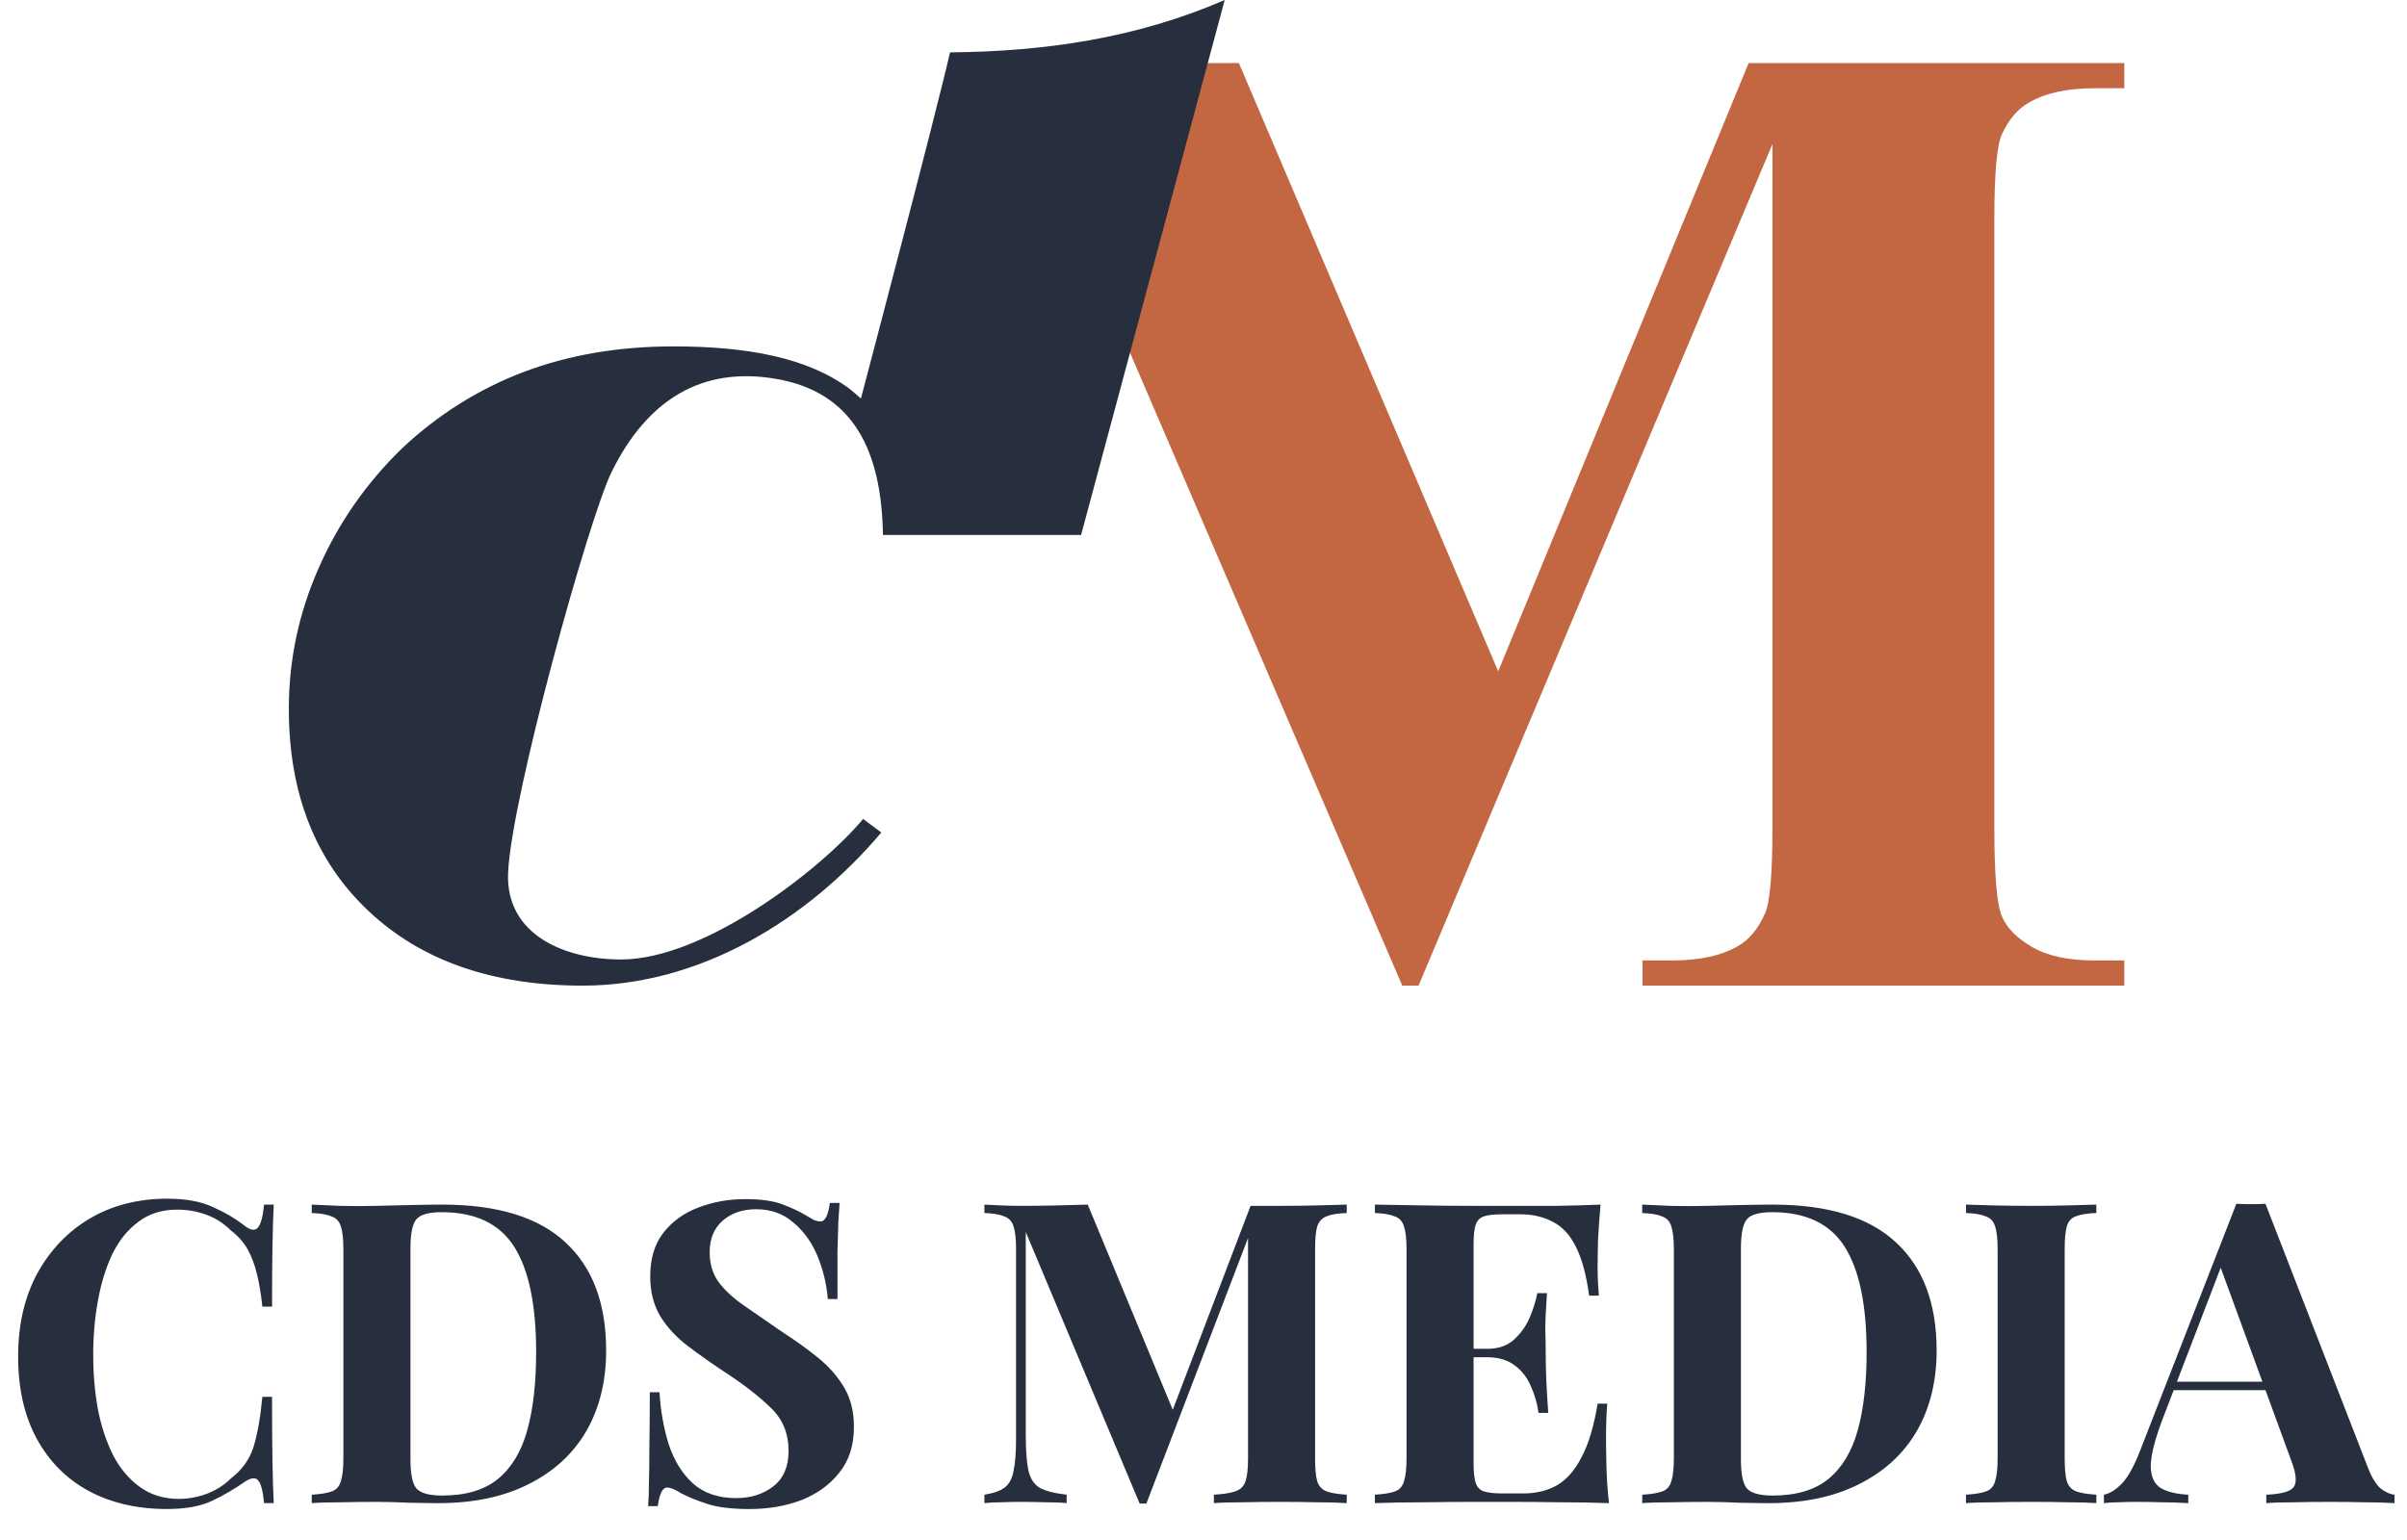 <svg viewBox="0 0 175 112" xmlns="http://www.w3.org/2000/svg"><path d="M12.175 87.178c1.349 0 2.453.205 3.312.613.879.388 1.656.848 2.331 1.38.409.307.716.347.92.123.225-.245.378-.808.46-1.687h.705c-.041.797-.072 1.768-.092 2.913-.021 1.124-.031 2.627-.031 4.508h-.705c-.102-.941-.235-1.738-.399-2.392-.164-.675-.388-1.268-.675-1.779-.286-.511-.695-.971-1.227-1.38-.511-.511-1.104-.889-1.779-1.135-.675-.245-1.38-.368-2.116-.368-1.104 0-2.044.296-2.821.889-.777.572-1.411 1.36-1.901 2.361-.47 1.002-.818 2.136-1.043 3.404-.225 1.247-.337 2.545-.337 3.895 0 1.37.112 2.688.337 3.956.245 1.247.613 2.361 1.104 3.343.511.981 1.165 1.758 1.963 2.33.797.573 1.738.859 2.821.859.675 0 1.349-.123 2.024-.368.695-.266 1.288-.644 1.779-1.135.797-.613 1.339-1.369 1.625-2.269.286-.92.501-2.136.644-3.649h.705c0 1.942.01 3.516.031 4.722.02 1.186.051 2.188.092 3.006h-.705c-.082-.879-.225-1.431-.429-1.656-.184-.225-.501-.195-.951.092-.756.531-1.564 1.001-2.423 1.41-.838.389-1.922.583-3.251.583-2.167 0-4.068-.44-5.704-1.319-1.615-.879-2.872-2.146-3.772-3.802-.9-1.656-1.349-3.65-1.349-5.98 0-2.29.46-4.293 1.38-6.011.94-1.717 2.218-3.056 3.833-4.017 1.636-.961 3.516-1.441 5.643-1.441zm19.966.429c4.027 0 7.023.92 8.985 2.76 1.963 1.82 2.944 4.436 2.944 7.851 0 2.229-.48 4.181-1.441 5.858-.961 1.656-2.361 2.944-4.201 3.864-1.82.92-4.007 1.38-6.563 1.38-.491 0-1.196-.011-2.116-.031-.9-.041-1.687-.061-2.361-.061-.899 0-1.789.01-2.668.03-.859 0-1.543.021-2.055.062v-.614c.654-.041 1.145-.122 1.472-.245.327-.123.542-.368.644-.736.123-.368.184-.92.184-1.656v-15.211c0-.756-.061-1.308-.184-1.656-.102-.368-.327-.613-.675-.736-.327-.143-.808-.225-1.441-.245v-.613c.511.02 1.196.051 2.055.092.879.02 1.748.02 2.607 0 .736-.021 1.564-.041 2.484-.061.94-.02 1.717-.031 2.331-.031zm-.031.552c-.941 0-1.554.174-1.84.521-.286.347-.429 1.053-.429 2.116v15.333c0 1.063.143 1.769.429 2.116.307.348.93.522 1.871.522 1.717 0 3.067-.399 4.048-1.196 1.002-.818 1.717-2.004 2.147-3.558.429-1.553.644-3.445.644-5.673 0-3.435-.532-5.99-1.595-7.667-1.063-1.676-2.821-2.515-5.275-2.515zm22.03-.951c1.206 0 2.136.133 2.791.399.654.245 1.216.511 1.687.797l.583.337c.164.061.317.092.46.092.327 0 .552-.45.675-1.349h.705c-.02.388-.051.859-.092 1.411-.02.531-.041 1.237-.061 2.116v3.465h-.705c-.082-1.063-.327-2.096-.736-3.097-.409-1.002-.992-1.82-1.748-2.453-.736-.654-1.646-.981-2.729-.981-.981 0-1.789.276-2.423.828-.634.552-.951 1.319-.951 2.3 0 .818.204 1.523.613 2.116.409.572 1.002 1.135 1.779 1.687l2.883 1.993c.981.634 1.86 1.267 2.637 1.901.777.634 1.4 1.35 1.871 2.147.47.797.705 1.748.705 2.852 0 1.349-.358 2.464-1.073 3.343-.695.879-1.615 1.543-2.76 1.993-1.145.429-2.402.644-3.772.644-1.268 0-2.28-.123-3.036-.368-.756-.245-1.39-.501-1.901-.767-.45-.286-.797-.429-1.043-.429-.327 0-.552.45-.675 1.349h-.705c.041-.49.061-1.063.061-1.717.02-.654.031-1.503.031-2.545.02-1.063.031-2.403.031-4.018h.705c.082 1.35.307 2.617.675 3.803.389 1.165.971 2.106 1.748 2.821.797.716 1.85 1.074 3.159 1.074 1.063 0 1.963-.287 2.699-.859.736-.572 1.104-1.431 1.104-2.576 0-1.268-.429-2.31-1.288-3.128-.859-.838-1.963-1.697-3.312-2.576-.961-.634-1.861-1.268-2.699-1.901-.838-.634-1.513-1.36-2.024-2.177-.491-.818-.736-1.789-.736-2.913 0-1.288.317-2.341.951-3.159.654-.838 1.503-1.451 2.545-1.84 1.063-.409 2.188-.613 3.373-.613zm43.773.399v.613c-.654.02-1.145.102-1.472.245-.327.123-.552.368-.675.736-.102.348-.153.9-.153 1.656v15.211c0 .736.051 1.288.153 1.656.123.368.348.613.675.736.327.123.818.204 1.472.245v.614c-.572-.041-1.298-.062-2.177-.062-.859-.02-1.738-.03-2.637-.03-.981 0-1.901.01-2.76.03-.859 0-1.554.021-2.085.062v-.614c.695-.041 1.216-.122 1.564-.245.368-.123.613-.368.736-.736s.184-.92.184-1.656v-16.591h.215l-7.605 19.872h-.491l-8.28-19.749v14.689c0 1.125.061 1.994.184 2.607.123.593.388 1.022.797 1.288.429.245 1.094.419 1.993.521v.614c-.388-.041-.9-.062-1.533-.062-.634-.02-1.227-.03-1.779-.03-.47 0-.951.01-1.441.03-.491 0-.9.021-1.227.062v-.614c.654-.102 1.145-.276 1.472-.521.327-.245.542-.644.644-1.196.123-.572.184-1.349.184-2.331v-13.8c0-.756-.061-1.308-.184-1.656-.102-.368-.327-.613-.675-.736-.327-.143-.808-.225-1.441-.245v-.613c.327.02.736.041 1.227.061.491.02.971.031 1.441.031.879 0 1.738-.01 2.576-.031.859-.02 1.615-.041 2.269-.061l6.44 15.548-.767.705 6.164-16.161h2.177c.9 0 1.779-.01 2.637-.031.879-.02 1.605-.041 2.177-.061zm18.454 0c-.081.9-.143 1.768-.184 2.607-.02.838-.03 1.482-.03 1.932 0 .409.01.797.03 1.165.021.368.041.675.062.92h-.706c-.204-1.493-.521-2.668-.95-3.527-.43-.879-.992-1.492-1.687-1.84-.675-.368-1.472-.552-2.392-.552h-1.257c-.614 0-1.074.051-1.38.153-.287.102-.481.307-.583.613-.102.286-.153.756-.153 1.411v15.947c0 .634.051 1.104.153 1.411.102.306.296.511.583.613.306.102.766.153 1.38.153h1.502c.92 0 1.728-.194 2.423-.582.716-.409 1.319-1.094 1.809-2.055.511-.961.9-2.259 1.166-3.895h.705c-.061.655-.092 1.513-.092 2.576 0 .471.01 1.135.031 1.994.02.858.081 1.748.184 2.668-1.043-.041-2.219-.062-3.527-.062-1.308-.02-2.474-.03-3.496-.03h-2.76c-1.145 0-2.361.01-3.649.03-1.288 0-2.484.021-3.588.062v-.614c.654-.041 1.145-.122 1.472-.245.327-.123.541-.368.644-.736.122-.368.184-.92.184-1.656v-15.211c0-.756-.062-1.308-.184-1.656-.103-.368-.327-.613-.675-.736-.327-.143-.808-.225-1.441-.245v-.613c1.104.02 2.3.041 3.588.061 1.288.02 2.504.031 3.649.031h5.949c1.207-.021 2.28-.051 3.22-.092zm-4.784 10.488v.614h-5.366v-.614h5.366zm.89-4.048c-.082 1.165-.123 2.055-.123 2.668.02.613.031 1.175.031 1.687 0 .511.01 1.073.03 1.687.021.613.072 1.503.154 2.668h-.706c-.102-.716-.296-1.38-.582-1.993-.266-.614-.655-1.104-1.166-1.472-.511-.389-1.175-.583-1.993-.583v-.613c.818 0 1.472-.225 1.963-.675.49-.45.869-.981 1.134-1.595.266-.634.45-1.227.552-1.779h.706zm16.4-6.44c4.027 0 7.022.92 8.985 2.76 1.963 1.82 2.944 4.436 2.944 7.851 0 2.229-.48 4.181-1.441 5.858-.961 1.656-2.362 2.944-4.202 3.864-1.819.92-4.007 1.38-6.562 1.38-.491 0-1.196-.011-2.116-.031-.9-.041-1.687-.061-2.362-.061-.899 0-1.788.01-2.668.03-.858 0-1.543.021-2.054.062v-.614c.654-.041 1.145-.122 1.472-.245.327-.123.542-.368.644-.736.122-.368.184-.92.184-1.656v-15.211c0-.756-.062-1.308-.184-1.656-.102-.368-.327-.613-.675-.736-.327-.143-.807-.225-1.441-.245v-.613c.511.02 1.196.051 2.054.092.88.02 1.748.02 2.607 0 .736-.021 1.564-.041 2.484-.061.941-.02 1.717-.031 2.331-.031zm-.031.552c-.94 0-1.554.174-1.84.521-.286.347-.429 1.053-.429 2.116v15.333c0 1.063.143 1.769.429 2.116.307.348.93.522 1.871.522 1.717 0 3.066-.399 4.048-1.196 1.002-.818 1.717-2.004 2.146-3.558.43-1.553.644-3.445.644-5.673 0-3.435-.531-5.99-1.594-7.667-1.063-1.676-2.822-2.515-5.275-2.515zm23.57-.552v.613c-.654.02-1.155.102-1.503.245-.327.123-.542.368-.644.736-.102.348-.153.9-.153 1.656v15.211c0 .736.051 1.288.153 1.656.123.368.348.613.675.736.327.123.818.204 1.472.245v.614c-.552-.041-1.247-.062-2.085-.062-.839-.02-1.687-.03-2.546-.03-1.002 0-1.932.01-2.79.03-.839 0-1.524.021-2.055.062v-.614c.654-.041 1.145-.122 1.472-.245.327-.123.542-.368.644-.736.123-.368.184-.92.184-1.656v-15.211c0-.756-.061-1.308-.184-1.656-.102-.368-.327-.613-.675-.736-.327-.143-.807-.225-1.441-.245v-.613c.531.02 1.216.041 2.055.061.858.02 1.788.031 2.79.031.859 0 1.707-.01 2.546-.031.838-.02 1.533-.041 2.085-.061zm12.297-.061l7.452 19.198c.286.736.603 1.247.95 1.533.368.266.695.409.982.429v.614c-.614-.041-1.34-.062-2.178-.062-.818-.02-1.646-.03-2.484-.03-.94 0-1.83.01-2.668.03-.838 0-1.502.021-1.993.062v-.614c1.043-.041 1.697-.214 1.963-.521.286-.327.224-1.012-.184-2.055l-5.214-14.26.552-.797-4.661 12.144c-.573 1.513-.859 2.658-.859 3.435.021.777.276 1.308.767 1.594.491.266 1.145.419 1.963.46v.614c-.675-.041-1.319-.062-1.932-.062-.614-.02-1.237-.03-1.871-.03-.45 0-.879.01-1.288.03-.389 0-.736.021-1.043.062v-.614c.43-.081.869-.357 1.319-.828.45-.47.889-1.267 1.319-2.392l6.992-17.94c.327.02.674.031 1.042.031.389 0 .746-.01 1.074-.031zm2.146 12.942v.613h-9.138l.306-.613h8.832z" fill="#272F3F"/><path d="M145.541 9.783c.494-1.088 1.153-1.863 1.978-2.325 1.188-.693 2.772-1.039 4.751-1.039h2.177v-1.831h-27.313l-18.208 44.233-18.852-44.233h-3.133c-2.22 7.872-2.389 13.984-4.947 20.681l19.956 46.412h1.187l25.729-61.205v49.725c0 3.365-.183 5.443-.544 6.235-.495 1.123-1.155 1.915-1.979 2.375-1.188.693-2.772 1.04-4.75 1.04h-2.178v1.831h35.032v-1.831h-2.177c-1.88 0-3.381-.321-4.503-.965-1.122-.643-1.865-1.393-2.226-2.251-.363-.857-.544-3.001-.544-6.433v-44.233c0-3.331.181-5.393.544-6.185z" fill="#C36743"/><path d="M69.071 3.807c-1.083 4.737-6.479 25.18-6.479 25.18-.273-.245-.535-.487-.839-.719-3.06-2.273-7.469-3.076-12.787-3.076-3.979 0-7.596.617-10.872 1.852-3.281 1.244-6.243 3.099-8.879 5.575-2.612 2.548-4.629 5.451-6.063 8.729-1.44 3.276-2.153 6.672-2.153 10.199 0 6.159 1.928 11.055 5.773 14.687 3.841 3.636 9.049 5.448 15.592 5.448 8.497 0 16.309-4.744 21.711-11.135l-1.323-.988c-2.969 3.587-11.483 10.221-17.595 10.221-4.099 0-8.411-1.791-8.216-6.309.237-5.492 5.857-25.732 7.521-29.143 2.637-5.344 6.633-7.664 11.885-6.787 5.721.945 7.748 5.263 7.849 11.364h14.405l10.44-38.905c-6.419 2.78-13.099 3.752-19.973 3.807z" fill="#272F3F"/></svg>